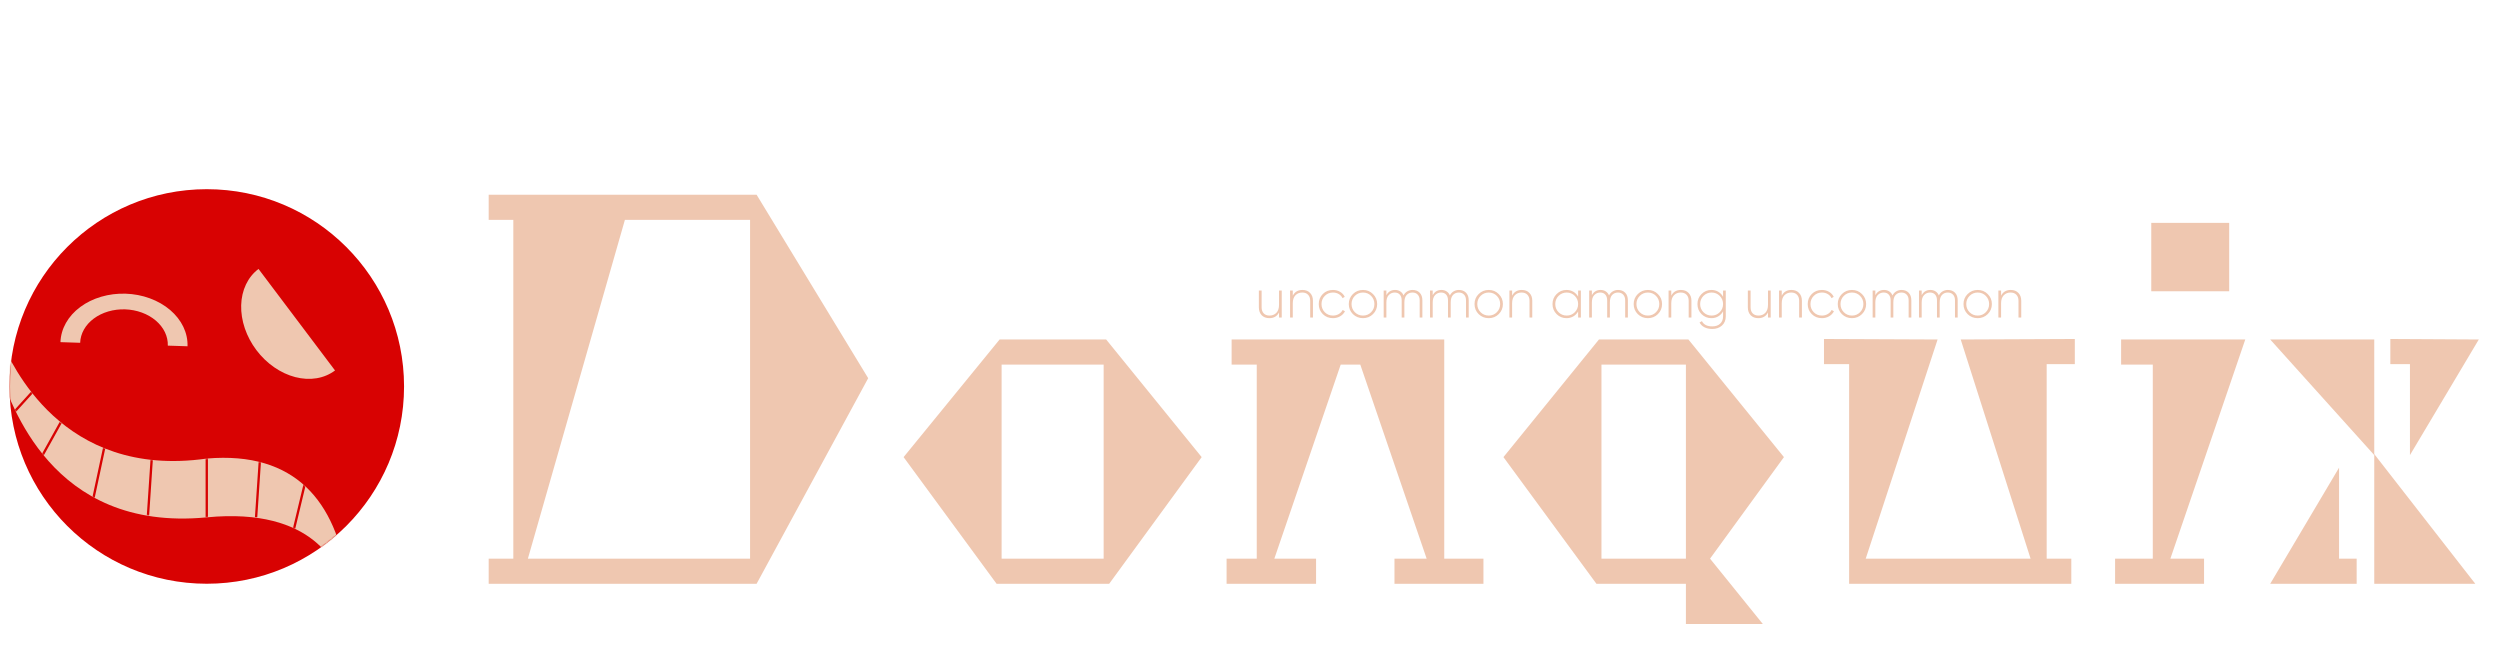 <svg width="1850" height="480" viewBox="0 0 1850 480" fill="none" xmlns="http://www.w3.org/2000/svg">
<path d="M642.46 279.865L559.883 432H361.624V413.402H379.85V162.695H361.624V144.096H559.883L642.46 279.865ZM390.637 413.402H555.048V162.695H462.427L390.637 413.402ZM889.235 338.264L820.793 432H737.472L668.658 338.264L739.704 251.223H818.561L889.235 338.264ZM741.192 413.402H816.701V269.822H741.192V413.402ZM1097.75 413.402V432H1031.91V413.402H1055.72L1006.62 269.822H992.114L943.014 413.402H973.887V432H907.677V413.402H929.995V269.822H911.397V251.223H1068.74V413.402H1097.75ZM1320.11 338.264L1265.43 413.402L1304.49 461.757H1247.57V432H1181.36L1112.55 338.264L1183.22 251.223H1249.43L1320.11 338.264ZM1185.08 413.402H1247.57V269.822H1185.08V413.402ZM1535.37 269.45H1514.54V413.402H1532.76V432H1368.35V269.45H1349.75V250.851L1433.82 251.223L1380.63 413.402H1502.63L1450.93 251.223L1535.37 250.851V269.45ZM1591.94 164.926H1649.6V215.514H1591.94V164.926ZM1565.16 413.402H1593.06V269.822H1569.62V251.223H1661.5L1606.08 413.402H1631V432H1565.16V413.402ZM1783.36 336.776V269.45H1768.85V250.851L1834.31 251.223L1783.36 336.776ZM1756.95 251.223V336.032L1831.71 432H1756.95V336.776L1679.95 251.223H1756.95ZM1730.91 346.075V413.402H1743.93V432H1679.95L1730.91 346.075Z" fill="#EFC7B0"/>
<circle cx="153.015" cy="285.985" r="145.985" fill="#D80202"/>
<mask id="mask0_778_796" style="mask-type:alpha" maskUnits="userSpaceOnUse" x="7" y="140" width="292" height="292">
<circle cx="153.005" cy="285.985" r="145.985" fill="#78CBED"/>
</mask>
<g mask="url(#mask0_778_796)">
<path d="M152.994 339.327C44.909 354.767 8.412 267.738 1.394 253.701L-0.01 277.564C8.412 295.812 36.486 394.071 152.994 382.841C233.005 375.13 249.849 419.338 254.061 431.971L256.868 427.76C248.446 371.612 218.968 333.712 152.994 339.327Z" fill="#EFC7B0"/>
</g>
<mask id="mask1_778_796" style="mask-type:alpha" maskUnits="userSpaceOnUse" x="0" y="253" width="257" height="179">
<path d="M153.004 339.327C44.919 354.768 8.422 267.738 1.404 253.701L0 277.564C8.422 295.812 36.496 394.072 153.004 382.842C233.015 375.13 249.859 419.338 254.07 431.972L256.878 427.76C248.456 371.612 218.978 333.712 153.004 339.327Z" fill="black"/>
</mask>
<g mask="url(#mask1_778_796)">
<path d="M153.01 337.924V382.842M192.314 340.731L189.506 382.842M226.002 356.172L217.58 391.264M112.302 339.327L109.495 381.439M77.21 330.905L68.788 370.209M44.925 312.657L30.888 337.924M23.869 290.198L9.832 305.638" stroke="#D80202" stroke-width="1.738"/>
</g>
<path d="M138.767 256.239C138.926 251.329 137.868 246.428 135.653 241.815C133.437 237.203 130.108 232.969 125.855 229.355C121.602 225.742 116.508 222.82 110.865 220.756C105.222 218.691 99.14 217.526 92.966 217.326C86.792 217.125 80.647 217.894 74.882 219.588C69.117 221.281 63.845 223.867 59.367 227.197C54.888 230.527 51.292 234.536 48.782 238.996C46.272 243.455 44.898 248.278 44.739 253.187L59.321 253.661C59.431 250.274 60.378 246.947 62.11 243.871C63.841 240.795 66.322 238.029 69.412 235.732C72.501 233.434 76.138 231.651 80.115 230.482C84.092 229.314 88.331 228.784 92.59 228.922C96.849 229.06 101.045 229.864 104.937 231.288C108.83 232.712 112.344 234.728 115.278 237.22C118.212 239.713 120.508 242.634 122.037 245.816C123.565 248.998 124.295 252.379 124.185 255.766L138.767 256.239Z" fill="#EFC7B0"/>
<path d="M191.301 199.007C187.377 201.964 184.225 205.863 182.023 210.482C179.821 215.101 178.613 220.35 178.467 225.929C178.322 231.508 179.242 237.307 181.175 242.997C183.109 248.686 186.017 254.153 189.735 259.086C193.452 264.02 197.906 268.323 202.842 271.749C207.778 275.176 213.099 277.659 218.502 279.057C223.905 280.454 229.284 280.74 234.331 279.896C239.378 279.053 243.995 277.097 247.918 274.141L219.609 236.574L191.301 199.007Z" fill="#EFC7B0"/>
<path d="M946.48 215H948.48V235H946.48V231.2C945.04 234.027 942.653 235.44 939.32 235.44C936.947 235.44 935.053 234.72 933.64 233.28C932.253 231.813 931.56 229.867 931.56 227.44V215H933.6V227.44C933.6 229.307 934.107 230.787 935.12 231.88C936.16 232.973 937.613 233.52 939.48 233.52C941.533 233.52 943.213 232.84 944.52 231.48C945.827 230.12 946.48 228.147 946.48 225.56V215ZM963.818 214.56C966.191 214.56 968.071 215.293 969.458 216.76C970.871 218.2 971.578 220.133 971.578 222.56V235H969.538V222.56C969.538 220.693 969.018 219.213 967.978 218.12C966.965 217.027 965.525 216.48 963.658 216.48C961.605 216.48 959.925 217.16 958.618 218.52C957.311 219.88 956.658 221.853 956.658 224.44V235H954.658V215H956.658V218.8C958.098 215.973 960.485 214.56 963.818 214.56ZM986.396 235.44C983.383 235.44 980.876 234.44 978.876 232.44C976.876 230.44 975.876 227.96 975.876 225C975.876 222.04 976.876 219.56 978.876 217.56C980.876 215.56 983.383 214.56 986.396 214.56C988.343 214.56 990.103 215.027 991.676 215.96C993.25 216.867 994.396 218.107 995.116 219.68L993.476 220.64C992.89 219.36 991.956 218.347 990.676 217.6C989.423 216.853 987.996 216.48 986.396 216.48C983.996 216.48 981.983 217.307 980.356 218.96C978.73 220.587 977.916 222.6 977.916 225C977.916 227.4 978.73 229.427 980.356 231.08C981.983 232.707 983.996 233.52 986.396 233.52C987.996 233.52 989.423 233.147 990.676 232.4C991.956 231.653 992.93 230.64 993.596 229.36L995.276 230.36C994.476 231.907 993.276 233.147 991.676 234.08C990.103 234.987 988.343 235.44 986.396 235.44ZM1008.62 235.44C1005.69 235.44 1003.2 234.44 1001.14 232.44C999.116 230.413 998.103 227.933 998.103 225C998.103 222.067 999.116 219.6 1001.14 217.6C1003.2 215.573 1005.69 214.56 1008.62 214.56C1011.53 214.56 1014 215.573 1016.02 217.6C1018.08 219.6 1019.1 222.067 1019.1 225C1019.1 227.933 1018.08 230.413 1016.02 232.44C1014 234.44 1011.53 235.44 1008.62 235.44ZM1002.58 231.04C1004.24 232.693 1006.25 233.52 1008.62 233.52C1011 233.52 1013 232.693 1014.62 231.04C1016.25 229.387 1017.06 227.373 1017.06 225C1017.06 222.627 1016.25 220.613 1014.62 218.96C1013 217.307 1011 216.48 1008.62 216.48C1006.25 216.48 1004.24 217.307 1002.58 218.96C1000.96 220.613 1000.14 222.627 1000.14 225C1000.14 227.373 1000.96 229.387 1002.58 231.04ZM1045.28 214.56C1047.46 214.56 1049.22 215.24 1050.56 216.6C1051.89 217.96 1052.56 219.867 1052.56 222.32V235H1050.56V222.32C1050.56 220.453 1050.06 219.013 1049.08 218C1048.12 216.987 1046.84 216.48 1045.24 216.48C1043.45 216.48 1042 217.093 1040.88 218.32C1039.78 219.547 1039.24 221.387 1039.24 223.84V235H1037.24V222.32C1037.24 220.453 1036.77 219.013 1035.84 218C1034.93 216.987 1033.69 216.48 1032.12 216.48C1030.36 216.48 1028.88 217.107 1027.68 218.36C1026.5 219.587 1025.92 221.413 1025.92 223.84V235H1023.92V215H1025.92V218.44C1027.3 215.853 1029.45 214.56 1032.36 214.56C1033.82 214.56 1035.1 214.92 1036.2 215.64C1037.29 216.333 1038.09 217.333 1038.6 218.64C1039.29 217.28 1040.22 216.267 1041.4 215.6C1042.6 214.907 1043.89 214.56 1045.28 214.56ZM1079.57 214.56C1081.76 214.56 1083.52 215.24 1084.85 216.6C1086.19 217.96 1086.85 219.867 1086.85 222.32V235H1084.85V222.32C1084.85 220.453 1084.36 219.013 1083.37 218C1082.41 216.987 1081.13 216.48 1079.53 216.48C1077.75 216.48 1076.29 217.093 1075.17 218.32C1074.08 219.547 1073.53 221.387 1073.53 223.84V235H1071.53V222.32C1071.53 220.453 1071.07 219.013 1070.13 218C1069.23 216.987 1067.99 216.48 1066.41 216.48C1064.65 216.48 1063.17 217.107 1061.97 218.36C1060.8 219.587 1060.21 221.413 1060.21 223.84V235H1058.21V215H1060.21V218.44C1061.6 215.853 1063.75 214.56 1066.65 214.56C1068.12 214.56 1069.4 214.92 1070.49 215.64C1071.59 216.333 1072.39 217.333 1072.89 218.64C1073.59 217.28 1074.52 216.267 1075.69 215.6C1076.89 214.907 1078.19 214.56 1079.57 214.56ZM1101.67 235.44C1098.74 235.44 1096.24 234.44 1094.19 232.44C1092.16 230.413 1091.15 227.933 1091.15 225C1091.15 222.067 1092.16 219.6 1094.19 217.6C1096.24 215.573 1098.74 214.56 1101.67 214.56C1104.58 214.56 1107.04 215.573 1109.07 217.6C1111.12 219.6 1112.15 222.067 1112.15 225C1112.15 227.933 1111.12 230.413 1109.07 232.44C1107.04 234.44 1104.58 235.44 1101.67 235.44ZM1095.63 231.04C1097.28 232.693 1099.3 233.52 1101.67 233.52C1104.04 233.52 1106.04 232.693 1107.67 231.04C1109.3 229.387 1110.11 227.373 1110.11 225C1110.11 222.627 1109.3 220.613 1107.67 218.96C1106.04 217.307 1104.04 216.48 1101.67 216.48C1099.3 216.48 1097.28 217.307 1095.63 218.96C1094 220.613 1093.19 222.627 1093.19 225C1093.19 227.373 1094 229.387 1095.63 231.04ZM1126.12 214.56C1128.5 214.56 1130.38 215.293 1131.76 216.76C1133.18 218.2 1133.88 220.133 1133.88 222.56V235H1131.84V222.56C1131.84 220.693 1131.32 219.213 1130.28 218.12C1129.27 217.027 1127.83 216.48 1125.96 216.48C1123.91 216.48 1122.23 217.16 1120.92 218.52C1119.62 219.88 1118.96 221.853 1118.96 224.44V235H1116.96V215H1118.96V218.8C1120.4 215.973 1122.79 214.56 1126.12 214.56ZM1167.81 215H1169.85V235H1167.81V230.48C1166.95 232.027 1165.78 233.24 1164.29 234.12C1162.79 235 1161.1 235.44 1159.21 235.44C1156.35 235.44 1153.91 234.44 1151.89 232.44C1149.86 230.413 1148.85 227.933 1148.85 225C1148.85 222.067 1149.86 219.6 1151.89 217.6C1153.91 215.573 1156.35 214.56 1159.21 214.56C1161.1 214.56 1162.79 215 1164.29 215.88C1165.78 216.76 1166.95 217.973 1167.81 219.52V215ZM1153.33 231.04C1154.98 232.693 1156.99 233.52 1159.37 233.52C1161.74 233.52 1163.74 232.693 1165.37 231.04C1166.99 229.387 1167.81 227.373 1167.81 225C1167.81 222.627 1166.99 220.613 1165.37 218.96C1163.74 217.307 1161.74 216.48 1159.37 216.48C1156.99 216.48 1154.98 217.307 1153.33 218.96C1151.7 220.613 1150.89 222.627 1150.89 225C1150.89 227.373 1151.7 229.387 1153.33 231.04ZM1197.35 214.56C1199.53 214.56 1201.29 215.24 1202.63 216.6C1203.96 217.96 1204.63 219.867 1204.63 222.32V235H1202.63V222.32C1202.63 220.453 1202.13 219.013 1201.15 218C1200.19 216.987 1198.91 216.48 1197.31 216.48C1195.52 216.48 1194.07 217.093 1192.95 218.32C1191.85 219.547 1191.31 221.387 1191.31 223.84V235H1189.31V222.32C1189.31 220.453 1188.84 219.013 1187.91 218C1187 216.987 1185.76 216.48 1184.19 216.48C1182.43 216.48 1180.95 217.107 1179.75 218.36C1178.57 219.587 1177.99 221.413 1177.99 223.84V235H1175.99V215H1177.99V218.44C1179.37 215.853 1181.52 214.56 1184.43 214.56C1185.89 214.56 1187.17 214.92 1188.27 215.64C1189.36 216.333 1190.16 217.333 1190.67 218.64C1191.36 217.28 1192.29 216.267 1193.47 215.6C1194.67 214.907 1195.96 214.56 1197.35 214.56ZM1219.44 235.44C1216.51 235.44 1214.02 234.44 1211.96 232.44C1209.94 230.413 1208.92 227.933 1208.92 225C1208.92 222.067 1209.94 219.6 1211.96 217.6C1214.02 215.573 1216.51 214.56 1219.44 214.56C1222.35 214.56 1224.82 215.573 1226.84 217.6C1228.9 219.6 1229.92 222.067 1229.92 225C1229.92 227.933 1228.9 230.413 1226.84 232.44C1224.82 234.44 1222.35 235.44 1219.44 235.44ZM1213.4 231.04C1215.06 232.693 1217.07 233.52 1219.44 233.52C1221.82 233.52 1223.82 232.693 1225.44 231.04C1227.07 229.387 1227.88 227.373 1227.88 225C1227.88 222.627 1227.07 220.613 1225.44 218.96C1223.82 217.307 1221.82 216.48 1219.44 216.48C1217.07 216.48 1215.06 217.307 1213.4 218.96C1211.78 220.613 1210.96 222.627 1210.96 225C1210.96 227.373 1211.78 229.387 1213.4 231.04ZM1243.9 214.56C1246.27 214.56 1248.15 215.293 1249.54 216.76C1250.95 218.2 1251.66 220.133 1251.66 222.56V235H1249.62V222.56C1249.62 220.693 1249.1 219.213 1248.06 218.12C1247.04 217.027 1245.6 216.48 1243.74 216.48C1241.68 216.48 1240 217.16 1238.7 218.52C1237.39 219.88 1236.74 221.853 1236.74 224.44V235H1234.74V215H1236.74V218.8C1238.18 215.973 1240.56 214.56 1243.9 214.56ZM1275.07 215H1277.07V234.04C1277.07 236.947 1276.13 239.24 1274.23 240.92C1272.34 242.6 1269.97 243.44 1267.11 243.44C1264.82 243.44 1262.86 243.013 1261.23 242.16C1259.61 241.307 1258.42 240.133 1257.67 238.64L1259.43 237.64C1260.71 240.227 1263.27 241.52 1267.11 241.52C1269.59 241.52 1271.54 240.84 1272.95 239.48C1274.37 238.147 1275.07 236.333 1275.07 234.04V230.36C1274.25 231.933 1273.07 233.173 1271.55 234.08C1270.06 234.987 1268.37 235.44 1266.47 235.44C1263.59 235.44 1261.14 234.44 1259.11 232.44C1257.11 230.413 1256.11 227.933 1256.11 225C1256.11 222.067 1257.11 219.6 1259.11 217.6C1261.14 215.573 1263.59 214.56 1266.47 214.56C1268.37 214.56 1270.06 215.013 1271.55 215.92C1273.07 216.827 1274.25 218.067 1275.07 219.64V215ZM1260.55 231.04C1262.21 232.693 1264.22 233.52 1266.59 233.52C1268.97 233.52 1270.97 232.693 1272.59 231.04C1274.25 229.387 1275.07 227.373 1275.07 225C1275.07 222.627 1274.25 220.613 1272.59 218.96C1270.97 217.307 1268.97 216.48 1266.59 216.48C1264.22 216.48 1262.21 217.307 1260.55 218.96C1258.93 220.613 1258.11 222.627 1258.11 225C1258.11 227.373 1258.93 229.387 1260.55 231.04ZM1308.32 215H1310.32V235H1308.32V231.2C1306.88 234.027 1304.49 235.44 1301.16 235.44C1298.78 235.44 1296.89 234.72 1295.48 233.28C1294.09 231.813 1293.4 229.867 1293.4 227.44V215H1295.44V227.44C1295.44 229.307 1295.94 230.787 1296.96 231.88C1298 232.973 1299.45 233.52 1301.32 233.52C1303.37 233.52 1305.05 232.84 1306.36 231.48C1307.66 230.12 1308.32 228.147 1308.32 225.56V215ZM1325.65 214.56C1328.03 214.56 1329.91 215.293 1331.29 216.76C1332.71 218.2 1333.41 220.133 1333.41 222.56V235H1331.37V222.56C1331.37 220.693 1330.85 219.213 1329.81 218.12C1328.8 217.027 1327.36 216.48 1325.49 216.48C1323.44 216.48 1321.76 217.16 1320.45 218.52C1319.15 219.88 1318.49 221.853 1318.49 224.44V235H1316.49V215H1318.49V218.8C1319.93 215.973 1322.32 214.56 1325.65 214.56ZM1348.23 235.44C1345.22 235.44 1342.71 234.44 1340.71 232.44C1338.71 230.44 1337.71 227.96 1337.71 225C1337.71 222.04 1338.71 219.56 1340.71 217.56C1342.71 215.56 1345.22 214.56 1348.23 214.56C1350.18 214.56 1351.94 215.027 1353.51 215.96C1355.09 216.867 1356.23 218.107 1356.95 219.68L1355.31 220.64C1354.73 219.36 1353.79 218.347 1352.51 217.6C1351.26 216.853 1349.83 216.48 1348.23 216.48C1345.83 216.48 1343.82 217.307 1342.19 218.96C1340.57 220.587 1339.75 222.6 1339.75 225C1339.75 227.4 1340.57 229.427 1342.19 231.08C1343.82 232.707 1345.83 233.52 1348.23 233.52C1349.83 233.52 1351.26 233.147 1352.51 232.4C1353.79 231.653 1354.77 230.64 1355.43 229.36L1357.11 230.36C1356.31 231.907 1355.11 233.147 1353.51 234.08C1351.94 234.987 1350.18 235.44 1348.23 235.44ZM1370.46 235.44C1367.53 235.44 1365.03 234.44 1362.98 232.44C1360.95 230.413 1359.94 227.933 1359.94 225C1359.94 222.067 1360.95 219.6 1362.98 217.6C1365.03 215.573 1367.53 214.56 1370.46 214.56C1373.37 214.56 1375.83 215.573 1377.86 217.6C1379.91 219.6 1380.94 222.067 1380.94 225C1380.94 227.933 1379.91 230.413 1377.86 232.44C1375.83 234.44 1373.37 235.44 1370.46 235.44ZM1364.42 231.04C1366.07 232.693 1368.09 233.52 1370.46 233.52C1372.83 233.52 1374.83 232.693 1376.46 231.04C1378.09 229.387 1378.9 227.373 1378.9 225C1378.9 222.627 1378.09 220.613 1376.46 218.96C1374.83 217.307 1372.83 216.48 1370.46 216.48C1368.09 216.48 1366.07 217.307 1364.42 218.96C1362.79 220.613 1361.98 222.627 1361.98 225C1361.98 227.373 1362.79 229.387 1364.42 231.04ZM1407.11 214.56C1409.3 214.56 1411.06 215.24 1412.39 216.6C1413.73 217.96 1414.39 219.867 1414.39 222.32V235H1412.39V222.32C1412.39 220.453 1411.9 219.013 1410.91 218C1409.95 216.987 1408.67 216.48 1407.07 216.48C1405.29 216.48 1403.83 217.093 1402.71 218.32C1401.62 219.547 1401.07 221.387 1401.07 223.84V235H1399.07V222.32C1399.07 220.453 1398.61 219.013 1397.67 218C1396.77 216.987 1395.53 216.48 1393.95 216.48C1392.19 216.48 1390.71 217.107 1389.51 218.36C1388.34 219.587 1387.75 221.413 1387.75 223.84V235H1385.75V215H1387.75V218.44C1389.14 215.853 1391.29 214.56 1394.19 214.56C1395.66 214.56 1396.94 214.92 1398.03 215.64C1399.13 216.333 1399.93 217.333 1400.43 218.64C1401.13 217.28 1402.06 216.267 1403.23 215.6C1404.43 214.907 1405.73 214.56 1407.11 214.56ZM1441.41 214.56C1443.6 214.56 1445.36 215.24 1446.69 216.6C1448.02 217.96 1448.69 219.867 1448.69 222.32V235H1446.69V222.32C1446.69 220.453 1446.2 219.013 1445.21 218C1444.25 216.987 1442.97 216.48 1441.37 216.48C1439.58 216.48 1438.13 217.093 1437.01 218.32C1435.92 219.547 1435.37 221.387 1435.37 223.84V235H1433.37V222.32C1433.37 220.453 1432.9 219.013 1431.97 218C1431.06 216.987 1429.82 216.48 1428.25 216.48C1426.49 216.48 1425.01 217.107 1423.81 218.36C1422.64 219.587 1422.05 221.413 1422.05 223.84V235H1420.05V215H1422.05V218.44C1423.44 215.853 1425.58 214.56 1428.49 214.56C1429.96 214.56 1431.24 214.92 1432.33 215.64C1433.42 216.333 1434.22 217.333 1434.73 218.64C1435.42 217.28 1436.36 216.267 1437.53 215.6C1438.73 214.907 1440.02 214.56 1441.41 214.56ZM1463.51 235.44C1460.57 235.44 1458.08 234.44 1456.03 232.44C1454 230.413 1452.99 227.933 1452.99 225C1452.99 222.067 1454 219.6 1456.03 217.6C1458.08 215.573 1460.57 214.56 1463.51 214.56C1466.41 214.56 1468.88 215.573 1470.91 217.6C1472.96 219.6 1473.99 222.067 1473.99 225C1473.99 227.933 1472.96 230.413 1470.91 232.44C1468.88 234.44 1466.41 235.44 1463.51 235.44ZM1457.47 231.04C1459.12 232.693 1461.13 233.52 1463.51 233.52C1465.88 233.52 1467.88 232.693 1469.51 231.04C1471.13 229.387 1471.95 227.373 1471.95 225C1471.95 222.627 1471.13 220.613 1469.51 218.96C1467.88 217.307 1465.88 216.48 1463.51 216.48C1461.13 216.48 1459.12 217.307 1457.47 218.96C1455.84 220.613 1455.03 222.627 1455.03 225C1455.03 227.373 1455.84 229.387 1457.47 231.04ZM1487.96 214.56C1490.33 214.56 1492.21 215.293 1493.6 216.76C1495.01 218.2 1495.72 220.133 1495.72 222.56V235H1493.68V222.56C1493.68 220.693 1493.16 219.213 1492.12 218.12C1491.11 217.027 1489.67 216.48 1487.8 216.48C1485.75 216.48 1484.07 217.16 1482.76 218.52C1481.45 219.88 1480.8 221.853 1480.8 224.44V235H1478.8V215H1480.8V218.8C1482.24 215.973 1484.63 214.56 1487.96 214.56Z" fill="#EFC7B0"/>
</svg>
